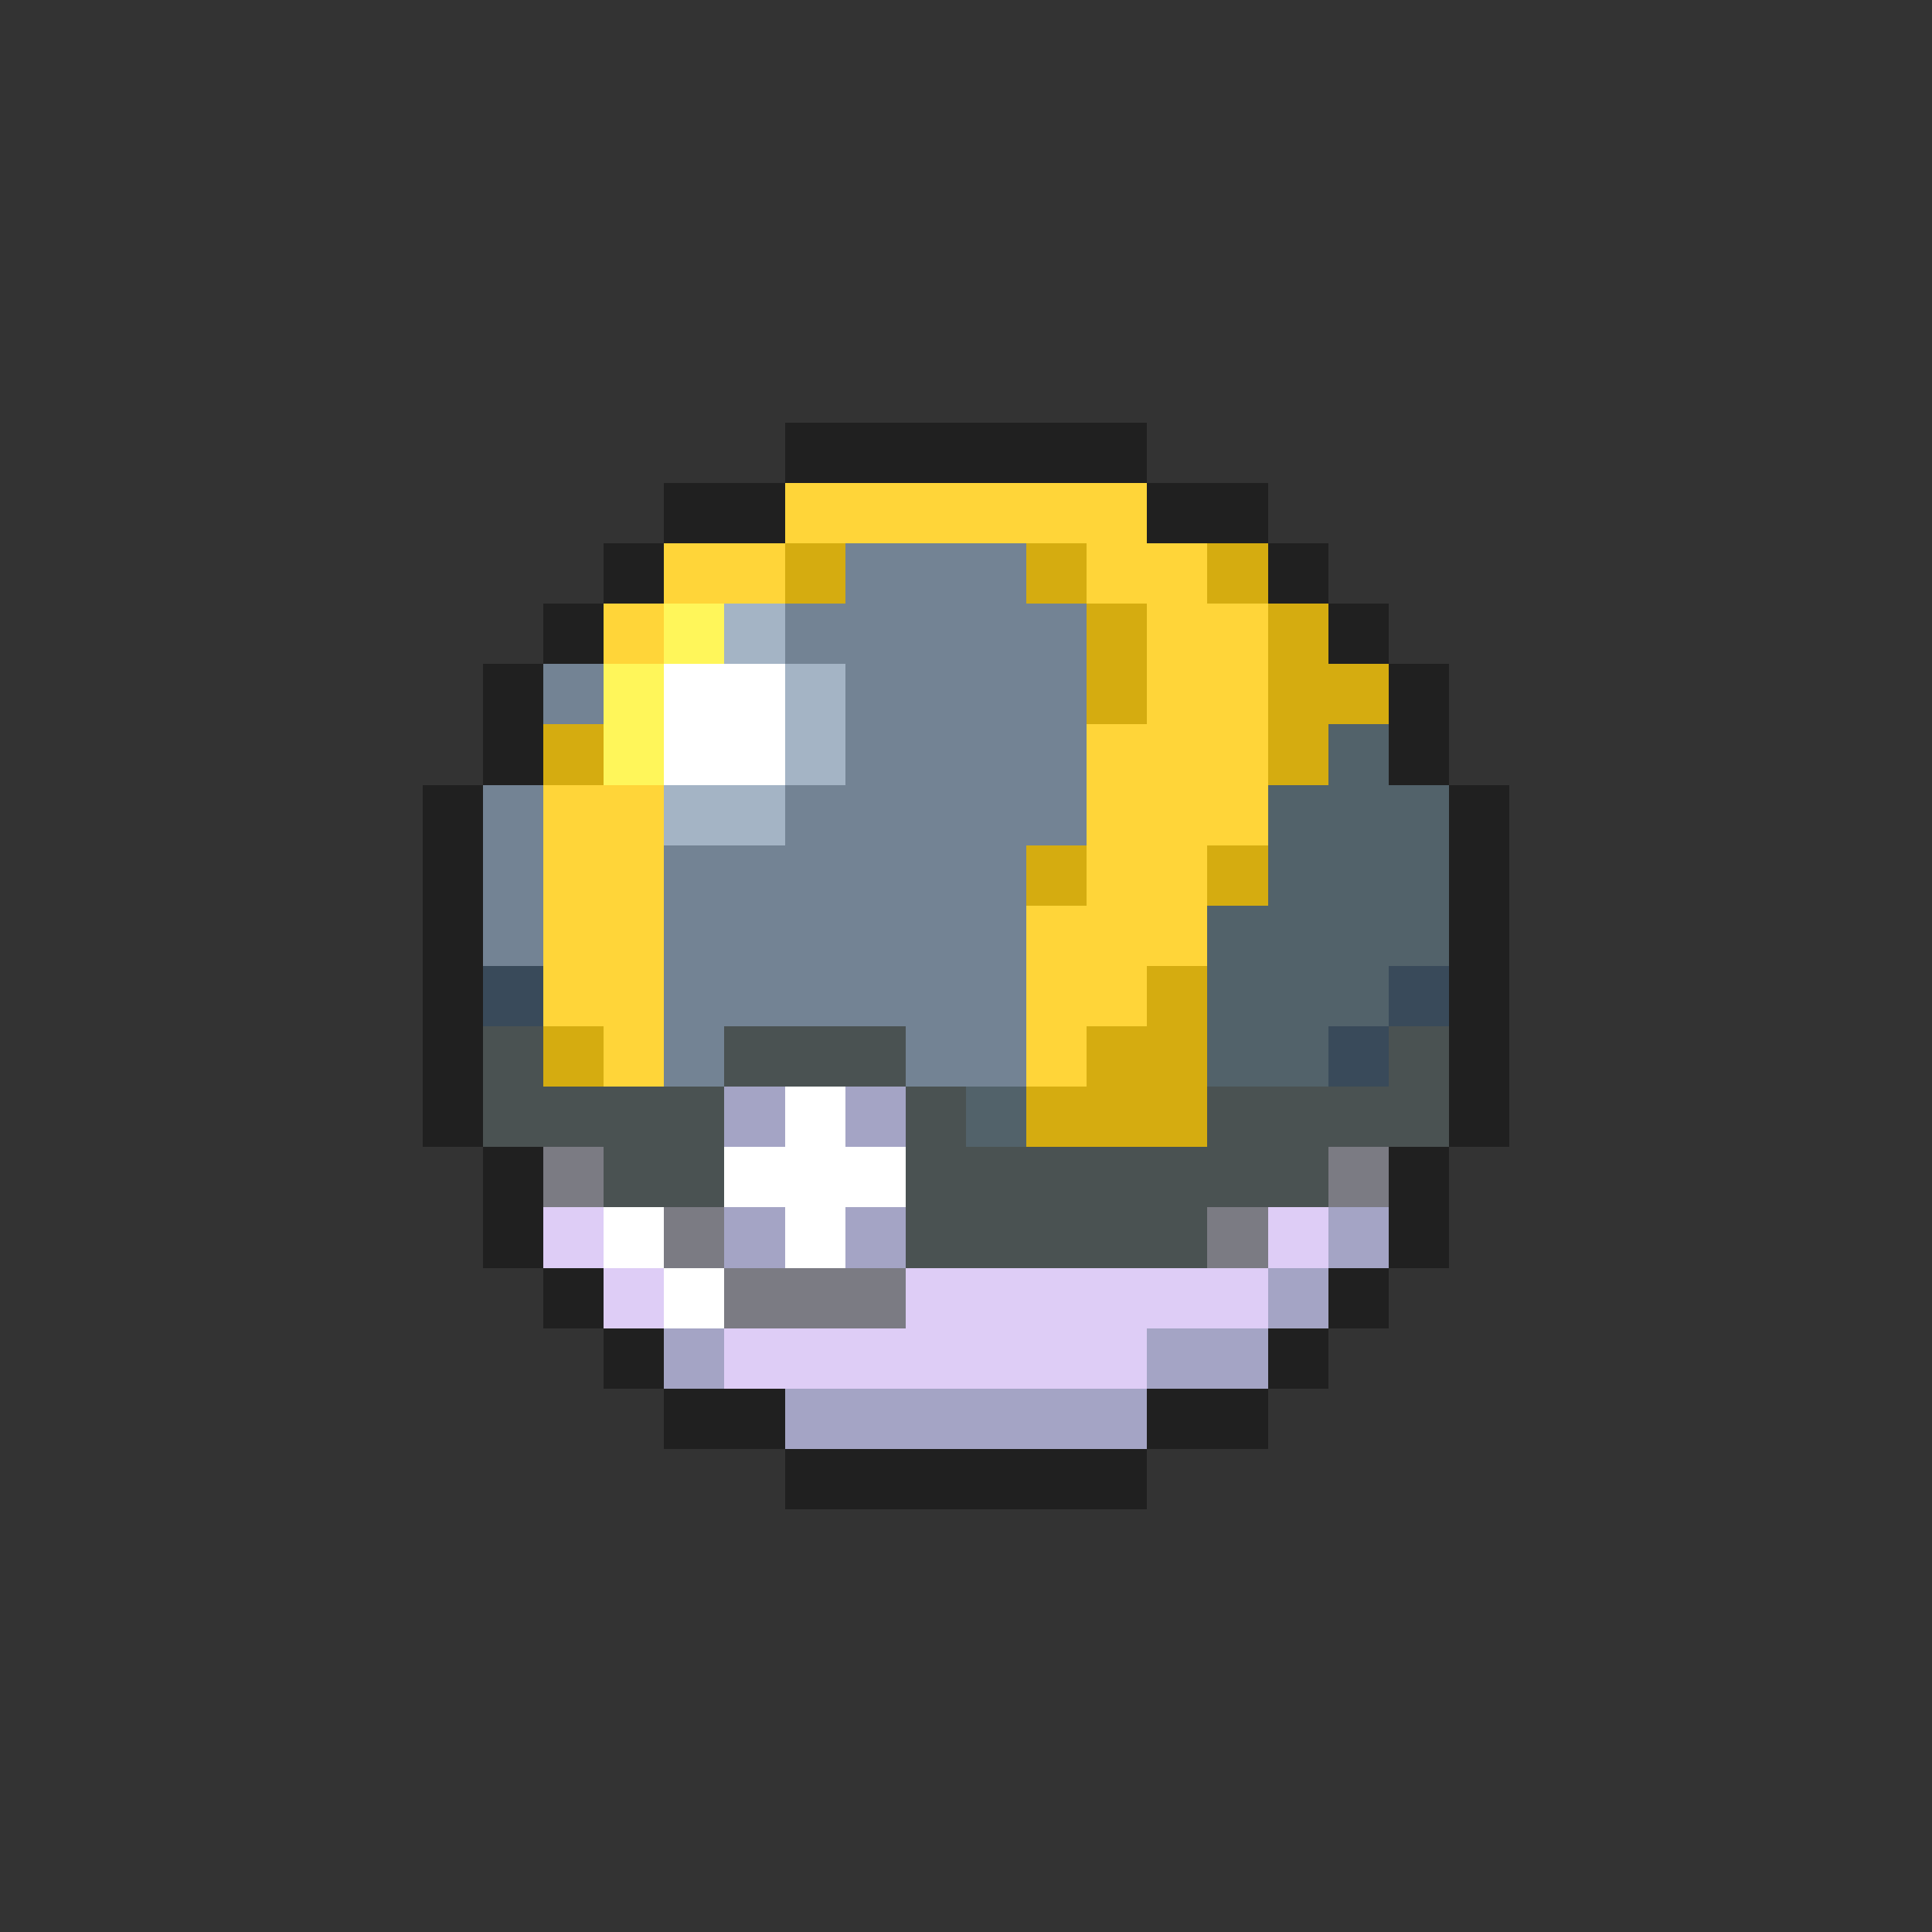 <svg xmlns="http://www.w3.org/2000/svg" viewBox="0 -0.5 32 32" shape-rendering="crispEdges">
<rect x="0" y="-0.5" width="32" height="32" fill="#333333" stroke="none"/>
<path stroke="#202020" d="M13 7h6M11 8h2M19 8h2M10 9h1M21 9h1M9 10h1M22 10h1M8 11h1M23 11h1M8 12h1M23 12h1M7 13h1M24 13h1M7 14h1M24 14h1M7 15h1M24 15h1M7 16h1M24 16h1M7 17h1M24 17h1M7 18h1M24 18h1M8 19h1M23 19h1M8 20h1M23 20h1M9 21h1M22 21h1M10 22h1M21 22h1M11 23h2M19 23h2M13 24h6" />
<path stroke="#ffd539" d="M13 8h6M11 9h2M18 9h2M10 10h1M19 10h2M19 11h2M18 12h3M9 13h2M18 13h3M9 14h2M18 14h2M9 15h2M17 15h3M9 16h2M17 16h2M10 17h1M17 17h1" />
<path stroke="#d5ac10" d="M13 9h1M17 9h1M20 9h1M18 10h1M21 10h1M18 11h1M21 11h2M9 12h1M21 12h1M17 14h1M20 14h1M19 16h1M9 17h1M18 17h2M17 18h3" />
<path stroke="#738394" d="M14 9h3M13 10h5M9 11h1M14 11h4M14 12h4M8 13h1M13 13h5M8 14h1M11 14h6M8 15h1M11 15h6M11 16h6M11 17h1M15 17h2" />
<path stroke="#fff65a" d="M11 10h1M10 11h1M10 12h1" />
<path stroke="#a4b4c5" d="M12 10h1M13 11h1M13 12h1M11 13h2" />
<path stroke="#ffffff" d="M11 11h2M11 12h2M13 18h1M12 19h3M10 20h1M13 20h1M11 21h1" />
<path stroke="#52626a" d="M22 12h1M21 13h3M21 14h3M20 15h4M20 16h3M20 17h2M16 18h1" />
<path stroke="#394a5a" d="M8 16h1M23 16h1M22 17h1" />
<path stroke="#4a5252" d="M8 17h1M12 17h3M23 17h1M8 18h4M15 18h1M20 18h4M10 19h2M15 19h7M15 20h5" />
<path stroke="#a4a4c5" d="M12 18h1M14 18h1M12 20h1M14 20h1M22 20h1M21 21h1M11 22h1M19 22h2M13 23h6" />
<path stroke="#7b7b83" d="M9 19h1M22 19h1M11 20h1M20 20h1M12 21h3" />
<path stroke="#decdf6" d="M9 20h1M21 20h1M10 21h1M15 21h6M12 22h7" />
</svg>